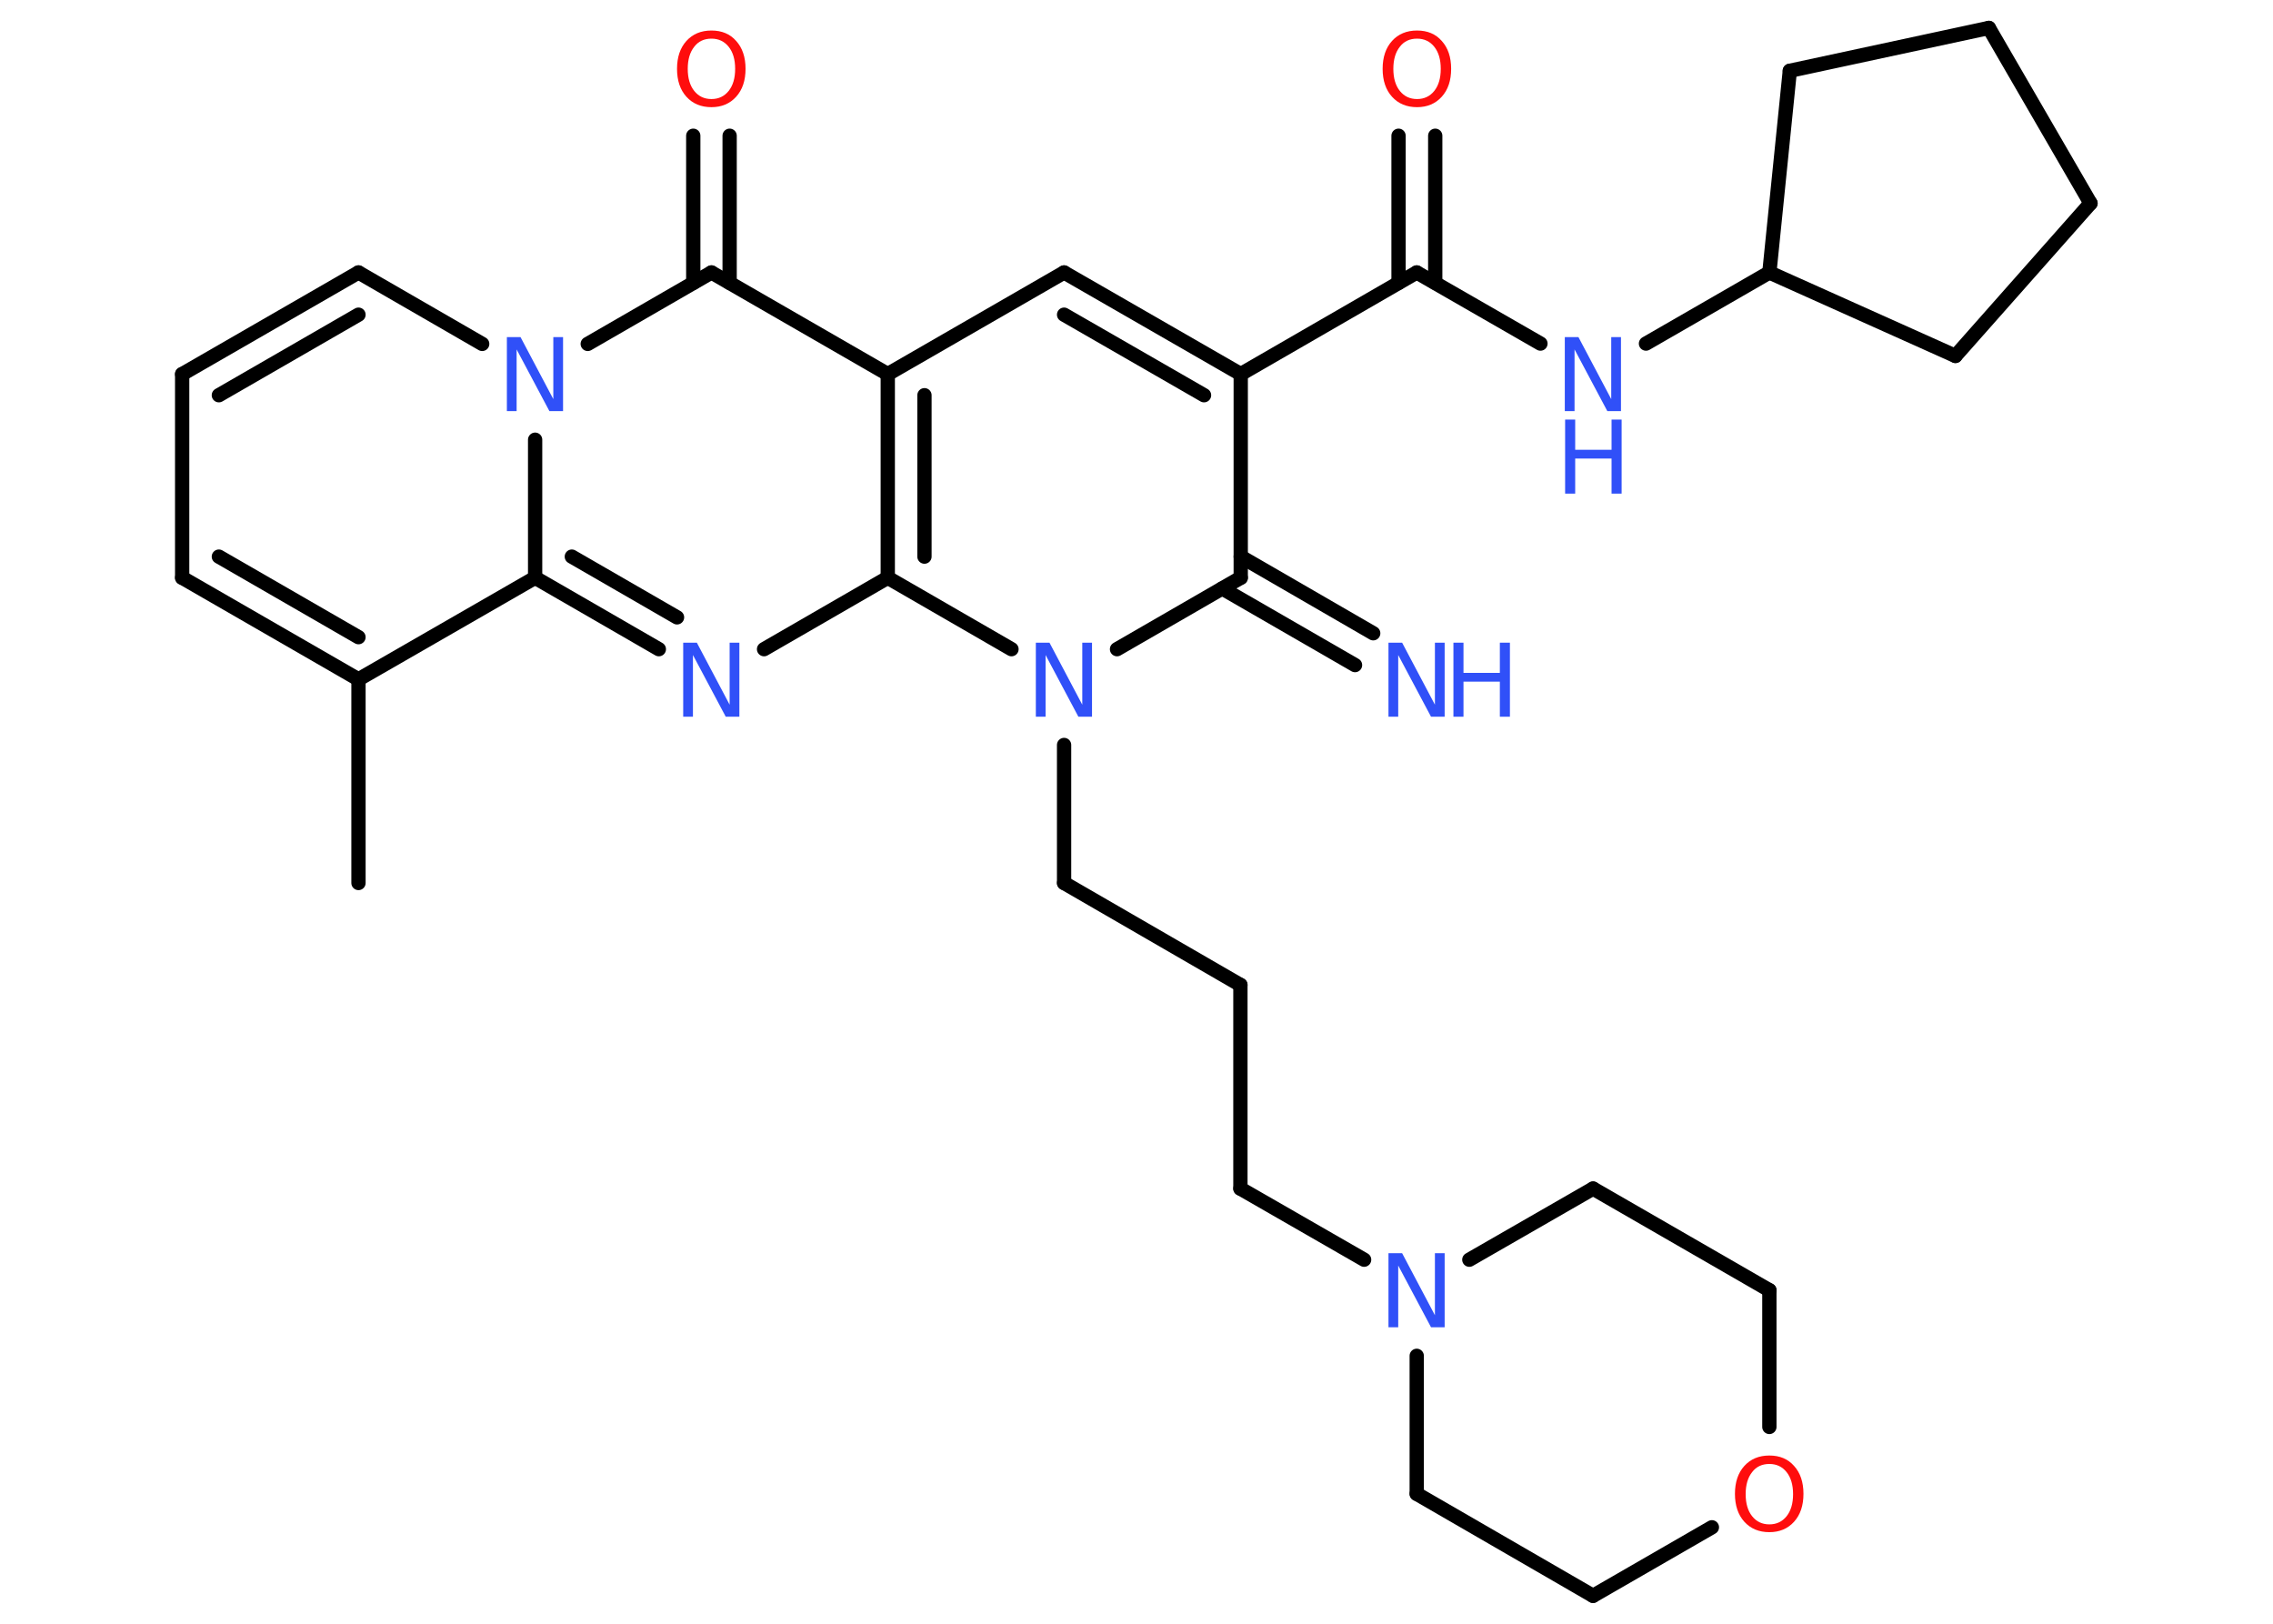 <?xml version='1.0' encoding='UTF-8'?>
<!DOCTYPE svg PUBLIC "-//W3C//DTD SVG 1.1//EN" "http://www.w3.org/Graphics/SVG/1.1/DTD/svg11.dtd">
<svg version='1.2' xmlns='http://www.w3.org/2000/svg' xmlns:xlink='http://www.w3.org/1999/xlink' width='70.0mm' height='50.0mm' viewBox='0 0 70.0 50.0'>
  <desc>Generated by the Chemistry Development Kit (http://github.com/cdk)</desc>
  <g stroke-linecap='round' stroke-linejoin='round' stroke='#000000' stroke-width='.44' fill='#3050F8'>
    <rect x='.0' y='.0' width='70.0' height='50.0' fill='#FFFFFF' stroke='none'/>
    <g id='mol1' class='mol'>
      <line id='mol1bnd1' class='bond' x1='11.04' y1='27.19' x2='11.04' y2='20.92'/>
      <g id='mol1bnd2' class='bond'>
        <line x1='5.61' y1='17.79' x2='11.04' y2='20.92'/>
        <line x1='6.74' y1='17.14' x2='11.04' y2='19.62'/>
      </g>
      <line id='mol1bnd3' class='bond' x1='5.61' y1='17.79' x2='5.61' y2='11.52'/>
      <g id='mol1bnd4' class='bond'>
        <line x1='11.04' y1='8.39' x2='5.61' y2='11.52'/>
        <line x1='11.04' y1='9.69' x2='6.74' y2='12.17'/>
      </g>
      <line id='mol1bnd5' class='bond' x1='11.04' y1='8.39' x2='14.85' y2='10.59'/>
      <line id='mol1bnd6' class='bond' x1='18.1' y1='10.59' x2='21.91' y2='8.39'/>
      <g id='mol1bnd7' class='bond'>
        <line x1='21.35' y1='8.71' x2='21.35' y2='4.18'/>
        <line x1='22.47' y1='8.71' x2='22.47' y2='4.18'/>
      </g>
      <line id='mol1bnd8' class='bond' x1='21.91' y1='8.39' x2='27.34' y2='11.52'/>
      <line id='mol1bnd9' class='bond' x1='27.34' y1='11.52' x2='32.77' y2='8.39'/>
      <g id='mol1bnd10' class='bond'>
        <line x1='38.21' y1='11.52' x2='32.77' y2='8.39'/>
        <line x1='37.08' y1='12.17' x2='32.77' y2='9.69'/>
      </g>
      <line id='mol1bnd11' class='bond' x1='38.21' y1='11.52' x2='43.63' y2='8.39'/>
      <g id='mol1bnd12' class='bond'>
        <line x1='43.07' y1='8.71' x2='43.07' y2='4.18'/>
        <line x1='44.2' y1='8.71' x2='44.2' y2='4.18'/>
      </g>
      <line id='mol1bnd13' class='bond' x1='43.63' y1='8.39' x2='47.44' y2='10.58'/>
      <line id='mol1bnd14' class='bond' x1='50.69' y1='10.58' x2='54.49' y2='8.39'/>
      <line id='mol1bnd15' class='bond' x1='54.49' y1='8.39' x2='60.22' y2='10.96'/>
      <line id='mol1bnd16' class='bond' x1='60.22' y1='10.96' x2='64.38' y2='6.26'/>
      <line id='mol1bnd17' class='bond' x1='64.38' y1='6.26' x2='61.25' y2='.86'/>
      <line id='mol1bnd18' class='bond' x1='61.25' y1='.86' x2='55.12' y2='2.18'/>
      <line id='mol1bnd19' class='bond' x1='54.49' y1='8.39' x2='55.12' y2='2.18'/>
      <line id='mol1bnd20' class='bond' x1='38.21' y1='11.52' x2='38.21' y2='17.79'/>
      <g id='mol1bnd21' class='bond'>
        <line x1='38.21' y1='17.14' x2='42.29' y2='19.5'/>
        <line x1='37.64' y1='18.12' x2='41.73' y2='20.48'/>
      </g>
      <line id='mol1bnd22' class='bond' x1='38.21' y1='17.79' x2='34.4' y2='19.99'/>
      <line id='mol1bnd23' class='bond' x1='32.77' y1='22.94' x2='32.77' y2='27.19'/>
      <line id='mol1bnd24' class='bond' x1='32.77' y1='27.19' x2='38.2' y2='30.33'/>
      <line id='mol1bnd25' class='bond' x1='38.2' y1='30.33' x2='38.2' y2='36.6'/>
      <line id='mol1bnd26' class='bond' x1='38.2' y1='36.6' x2='42.01' y2='38.79'/>
      <line id='mol1bnd27' class='bond' x1='45.25' y1='38.79' x2='49.06' y2='36.6'/>
      <line id='mol1bnd28' class='bond' x1='49.06' y1='36.6' x2='54.49' y2='39.73'/>
      <line id='mol1bnd29' class='bond' x1='54.49' y1='39.73' x2='54.49' y2='43.94'/>
      <line id='mol1bnd30' class='bond' x1='52.72' y1='47.03' x2='49.06' y2='49.14'/>
      <line id='mol1bnd31' class='bond' x1='49.06' y1='49.14' x2='43.63' y2='46.0'/>
      <line id='mol1bnd32' class='bond' x1='43.63' y1='41.75' x2='43.63' y2='46.0'/>
      <line id='mol1bnd33' class='bond' x1='31.15' y1='19.99' x2='27.34' y2='17.79'/>
      <g id='mol1bnd34' class='bond'>
        <line x1='27.34' y1='11.52' x2='27.34' y2='17.79'/>
        <line x1='28.47' y1='12.17' x2='28.47' y2='17.14'/>
      </g>
      <line id='mol1bnd35' class='bond' x1='27.34' y1='17.79' x2='23.53' y2='19.99'/>
      <g id='mol1bnd36' class='bond'>
        <line x1='16.48' y1='17.79' x2='20.29' y2='19.99'/>
        <line x1='17.61' y1='17.14' x2='20.85' y2='19.01'/>
      </g>
      <line id='mol1bnd37' class='bond' x1='11.04' y1='20.92' x2='16.48' y2='17.79'/>
      <line id='mol1bnd38' class='bond' x1='16.48' y1='13.54' x2='16.48' y2='17.79'/>
      <path id='mol1atm6' class='atom' d='M15.62 10.38h.41l1.01 1.91v-1.91h.3v2.28h-.42l-1.01 -1.9v1.9h-.3v-2.28z' stroke='none'/>
      <path id='mol1atm8' class='atom' d='M21.91 1.19q-.34 .0 -.53 .25q-.2 .25 -.2 .68q.0 .43 .2 .68q.2 .25 .53 .25q.33 .0 .53 -.25q.2 -.25 .2 -.68q.0 -.43 -.2 -.68q-.2 -.25 -.53 -.25zM21.91 .94q.48 .0 .76 .32q.29 .32 .29 .86q.0 .54 -.29 .86q-.29 .32 -.76 .32q-.48 .0 -.77 -.32q-.29 -.32 -.29 -.86q.0 -.54 .29 -.86q.29 -.32 .77 -.32z' stroke='none' fill='#FF0D0D'/>
      <path id='mol1atm13' class='atom' d='M43.64 1.19q-.34 .0 -.53 .25q-.2 .25 -.2 .68q.0 .43 .2 .68q.2 .25 .53 .25q.33 .0 .53 -.25q.2 -.25 .2 -.68q.0 -.43 -.2 -.68q-.2 -.25 -.53 -.25zM43.64 .94q.48 .0 .76 .32q.29 .32 .29 .86q.0 .54 -.29 .86q-.29 .32 -.76 .32q-.48 .0 -.77 -.32q-.29 -.32 -.29 -.86q.0 -.54 .29 -.86q.29 -.32 .77 -.32z' stroke='none' fill='#FF0D0D'/>
      <g id='mol1atm14' class='atom'>
        <path d='M48.2 10.38h.41l1.01 1.91v-1.91h.3v2.28h-.42l-1.01 -1.9v1.9h-.3v-2.28z' stroke='none'/>
        <path d='M48.2 12.92h.31v.93h1.12v-.93h.31v2.28h-.31v-1.08h-1.12v1.08h-.31v-2.28z' stroke='none'/>
      </g>
      <g id='mol1atm21' class='atom'>
        <path d='M42.77 19.79h.41l1.01 1.91v-1.91h.3v2.28h-.42l-1.01 -1.9v1.9h-.3v-2.28z' stroke='none'/>
        <path d='M44.76 19.79h.31v.93h1.12v-.93h.31v2.28h-.31v-1.08h-1.12v1.08h-.31v-2.28z' stroke='none'/>
      </g>
      <path id='mol1atm22' class='atom' d='M31.91 19.79h.41l1.01 1.91v-1.91h.3v2.28h-.42l-1.01 -1.9v1.9h-.3v-2.28z' stroke='none'/>
      <path id='mol1atm26' class='atom' d='M42.77 38.59h.41l1.01 1.91v-1.91h.3v2.28h-.42l-1.01 -1.9v1.9h-.3v-2.28z' stroke='none'/>
      <path id='mol1atm29' class='atom' d='M54.49 45.08q-.34 .0 -.53 .25q-.2 .25 -.2 .68q.0 .43 .2 .68q.2 .25 .53 .25q.33 .0 .53 -.25q.2 -.25 .2 -.68q.0 -.43 -.2 -.68q-.2 -.25 -.53 -.25zM54.49 44.82q.48 .0 .76 .32q.29 .32 .29 .86q.0 .54 -.29 .86q-.29 .32 -.76 .32q-.48 .0 -.77 -.32q-.29 -.32 -.29 -.86q.0 -.54 .29 -.86q.29 -.32 .77 -.32z' stroke='none' fill='#FF0D0D'/>
      <path id='mol1atm33' class='atom' d='M21.05 19.79h.41l1.01 1.91v-1.91h.3v2.28h-.42l-1.01 -1.9v1.9h-.3v-2.28z' stroke='none'/>
    </g>
  </g>
</svg>
